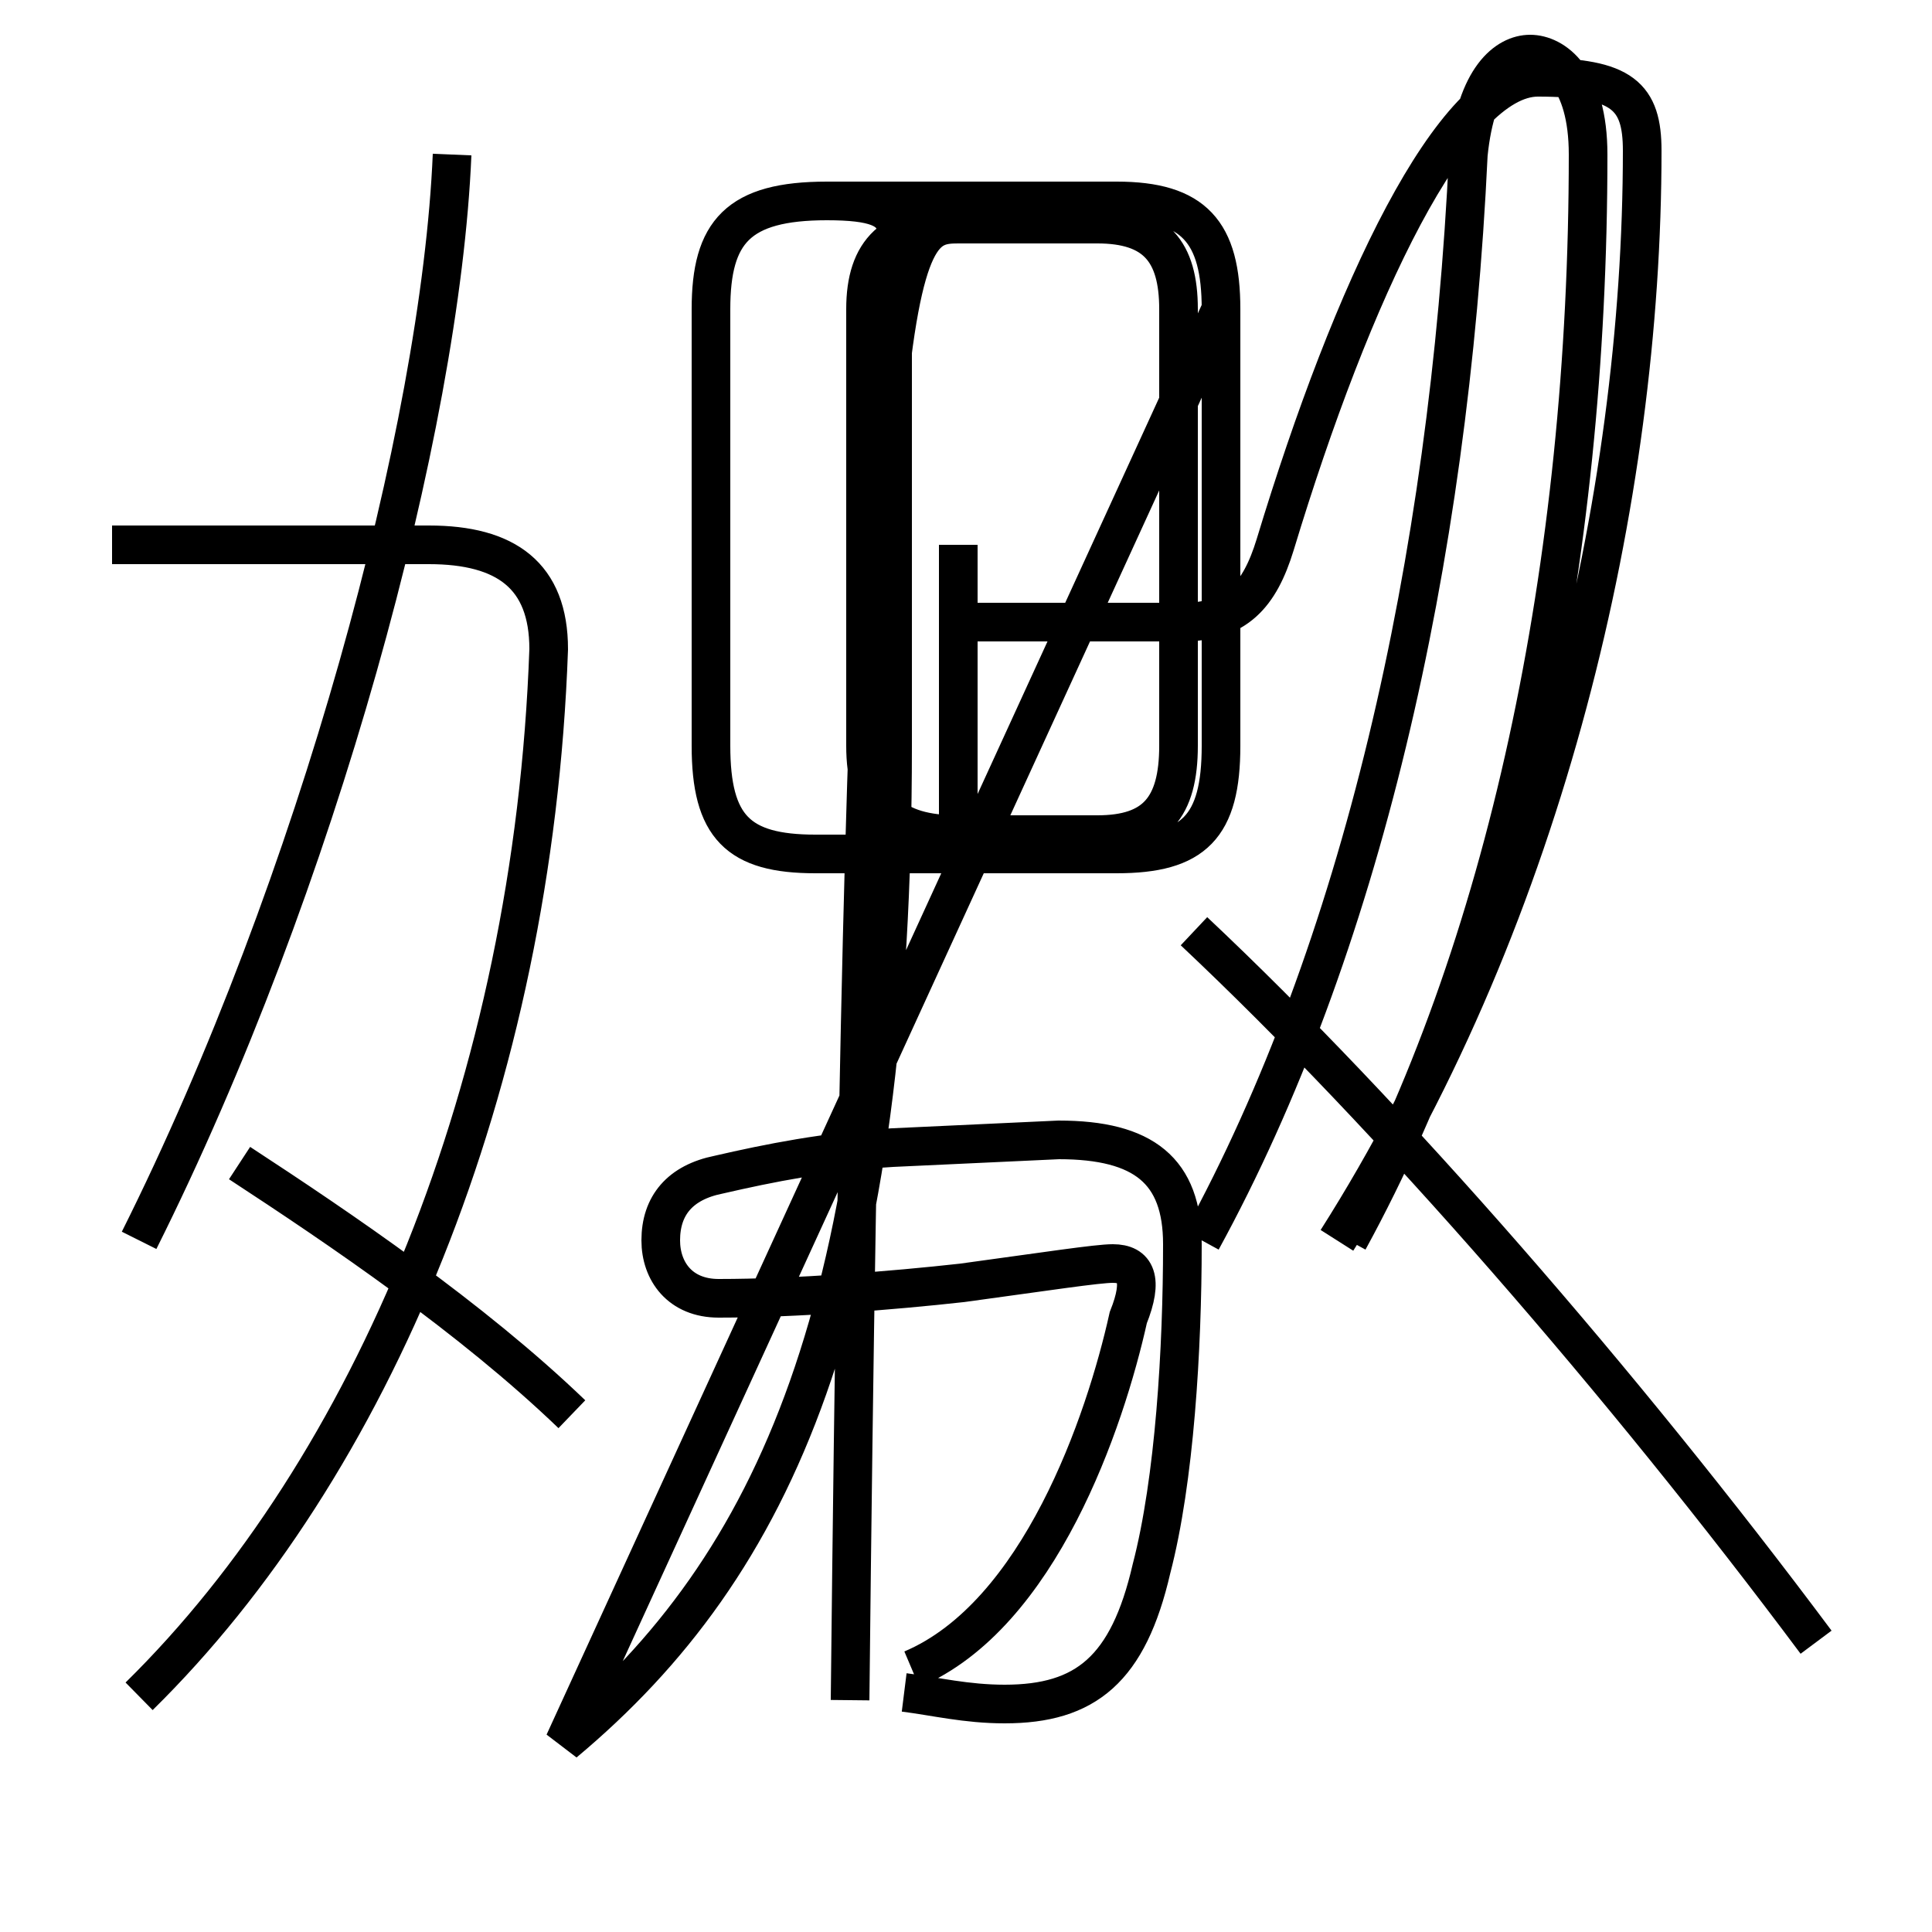 <?xml version='1.0' encoding='utf8'?>
<svg viewBox="0.0 -6.0 50.0 50.0" version="1.1" xmlns="http://www.w3.org/2000/svg">
<rect x="0.0" y="-6.0" width="50.0" height="50.0" fill="#808080" stroke="none"/>
<rect x="-1000" y="-1000" width="2000" height="2000" stroke="white" fill="white"/>
<g style="fill:white;stroke:#000000;  stroke-width:1">
<path d="M 14.6 1.1 C 20.1 -3.5 23.1 -10.2 23.1 -24.7 L 23.1 -36.0 C 23.1 -38.0 23.9 -38.8 21.4 -38.8 L 28.9 -38.8 C 30.9 -38.8 31.6 -38.0 31.6 -36.0 L 31.6 -24.7 C 31.6 -22.6 30.9 -21.9 28.9 -21.9 L 21.1 -21.9 C 19.1 -21.9 18.4 -22.6 18.4 -24.7 L 18.4 -36.0 C 18.4 -38.0 19.1 -38.8 21.4 -38.8 L 28.9 -38.8 C 30.9 -38.8 31.6 -38.0 31.6 -36.0 Z M 14.8 -7.4 C 12.2 -9.9 8.8 -12.2 6.2 -13.9 M 3.6 -11.9 C 8.2 -21.1 11.4 -32.9 11.7 -40.0 M 3.6 -0.1 C 9.6 -6.0 13.8 -15.9 14.2 -27.2 C 14.2 -29.1 13.1 -29.9 11.1 -29.9 L 2.9 -29.9 M 23.4 -0.2 C 24.2 -0.1 25.0 0.1 26.0 0.1 C 28.1 0.1 29.2 -0.8 29.8 -3.4 C 30.4 -5.7 30.6 -9.1 30.6 -11.8 C 30.6 -13.7 29.6 -14.5 27.4 -14.5 L 23.1 -14.3 C 21.4 -14.2 19.9 -13.9 18.6 -13.6 C 17.6 -13.4 17.1 -12.8 17.1 -11.9 C 17.1 -11.1 17.6 -10.4 18.6 -10.4 C 20.6 -10.4 23.1 -10.6 24.9 -10.8 C 27.1 -11.1 28.4 -11.3 28.8 -11.3 C 29.4 -11.3 29.6 -10.9 29.2 -9.9 C 28.6 -7.2 26.9 -2.2 23.6 -0.8 M 24.8 -22.4 L 24.8 -29.9 M 34.9 -11.9 C 39.0 -19.4 41.1 -29.4 41.1 -40.0 C 41.1 -42.0 40.2 -42.6 39.6 -42.6 C 39.0 -42.6 38.2 -42.0 38.0 -40.0 C 37.5 -29.4 35.2 -19.4 31.1 -11.9 M 47.0 -1.5 C 42.0 -8.2 36.0 -15.1 30.9 -19.9 M 24.8 -22.4 L 28.4 -22.4 C 29.9 -22.4 30.5 -23.1 30.5 -24.7 L 30.5 -36.0 C 30.5 -37.5 29.9 -38.2 28.4 -38.2 L 24.8 -38.2 C 23.1 -38.2 22.4 -37.5 22.4 -36.0 L 22.4 -24.7 C 22.4 -23.1 23.1 -22.4 24.8 -22.4 Z M 34.6 -11.9 C 40.0 -20.4 42.5 -31.1 42.5 -40.1 C 42.5 -41.5 42.0 -42.0 39.8 -42.0 C 37.6 -42.0 35.0 -36.5 33.0 -29.9 C 32.6 -28.6 32.0 -27.9 30.6 -27.9 L 24.6 -27.9 M 24.8 -22.4 L 28.4 -22.4 C 29.9 -22.4 30.5 -23.1 30.5 -24.7 L 30.5 -36.0 C 30.5 -37.5 29.9 -38.2 28.4 -38.2 L 24.8 -38.2 C 23.1 -38.2 22.4 -37.5 22.4 -36.0 L 22.4 -24.7 C 22.4 -23.1 23.1 -22.4 24.8 -22.4 Z M 34.6 -11.9 C 40.0 -20.4 42.5 -31.1 42.5 -40.1 C 42.5 -41.5 42.0 -42.0 39.8 -42.0 C 37.6 -42.0 35.0 -36.5 33.0 -29.9 C 32.6 -28.6 32.0 -27.9 30.6 -27.9 L 24.6 -27.9 M 24.8 -22.4 L 28.4 -22.4 C 29.9 -22.4 30.5 -23.1 30.5 -24.7 L 30.5 -36.0 C 30.5 -37.5 29.9 -38.2 28.4 -38.2 L 24.8 -38.2 C 23.1 -38.2 22.4 -37.5 22.4 -36.0 L 22.4 -24.7 C 22.4 -23.1 23.1 -22.4 24.8 -22.4 Z M 34.6 -11.9 C 40.0 -20.4 42.5 -31.1 42.5 -40.1 C 42.5 -41.5 42.0 -42.0 39.8 -42.0 C 37.6 -42.0 35.0 -36.5 33.0 -29.9 C 32.6 -28.6 32.0 -27.9 30.6 -27.9 L 24.6 -27.9 M 24.8 -22.4 L 28.4 -22.4 C 29.9 -22.4 30.5 -23.1 30.5 -24.7 L 30.5 -36.0 C 30.5 -37.5 29.9 -38.2 28.4 -38.2 L 24.8 -38.2 C 23.1 -38.2 22.4 -37.5 22" transform="translate(0.0, 38.0)" />
</g>
</svg>
